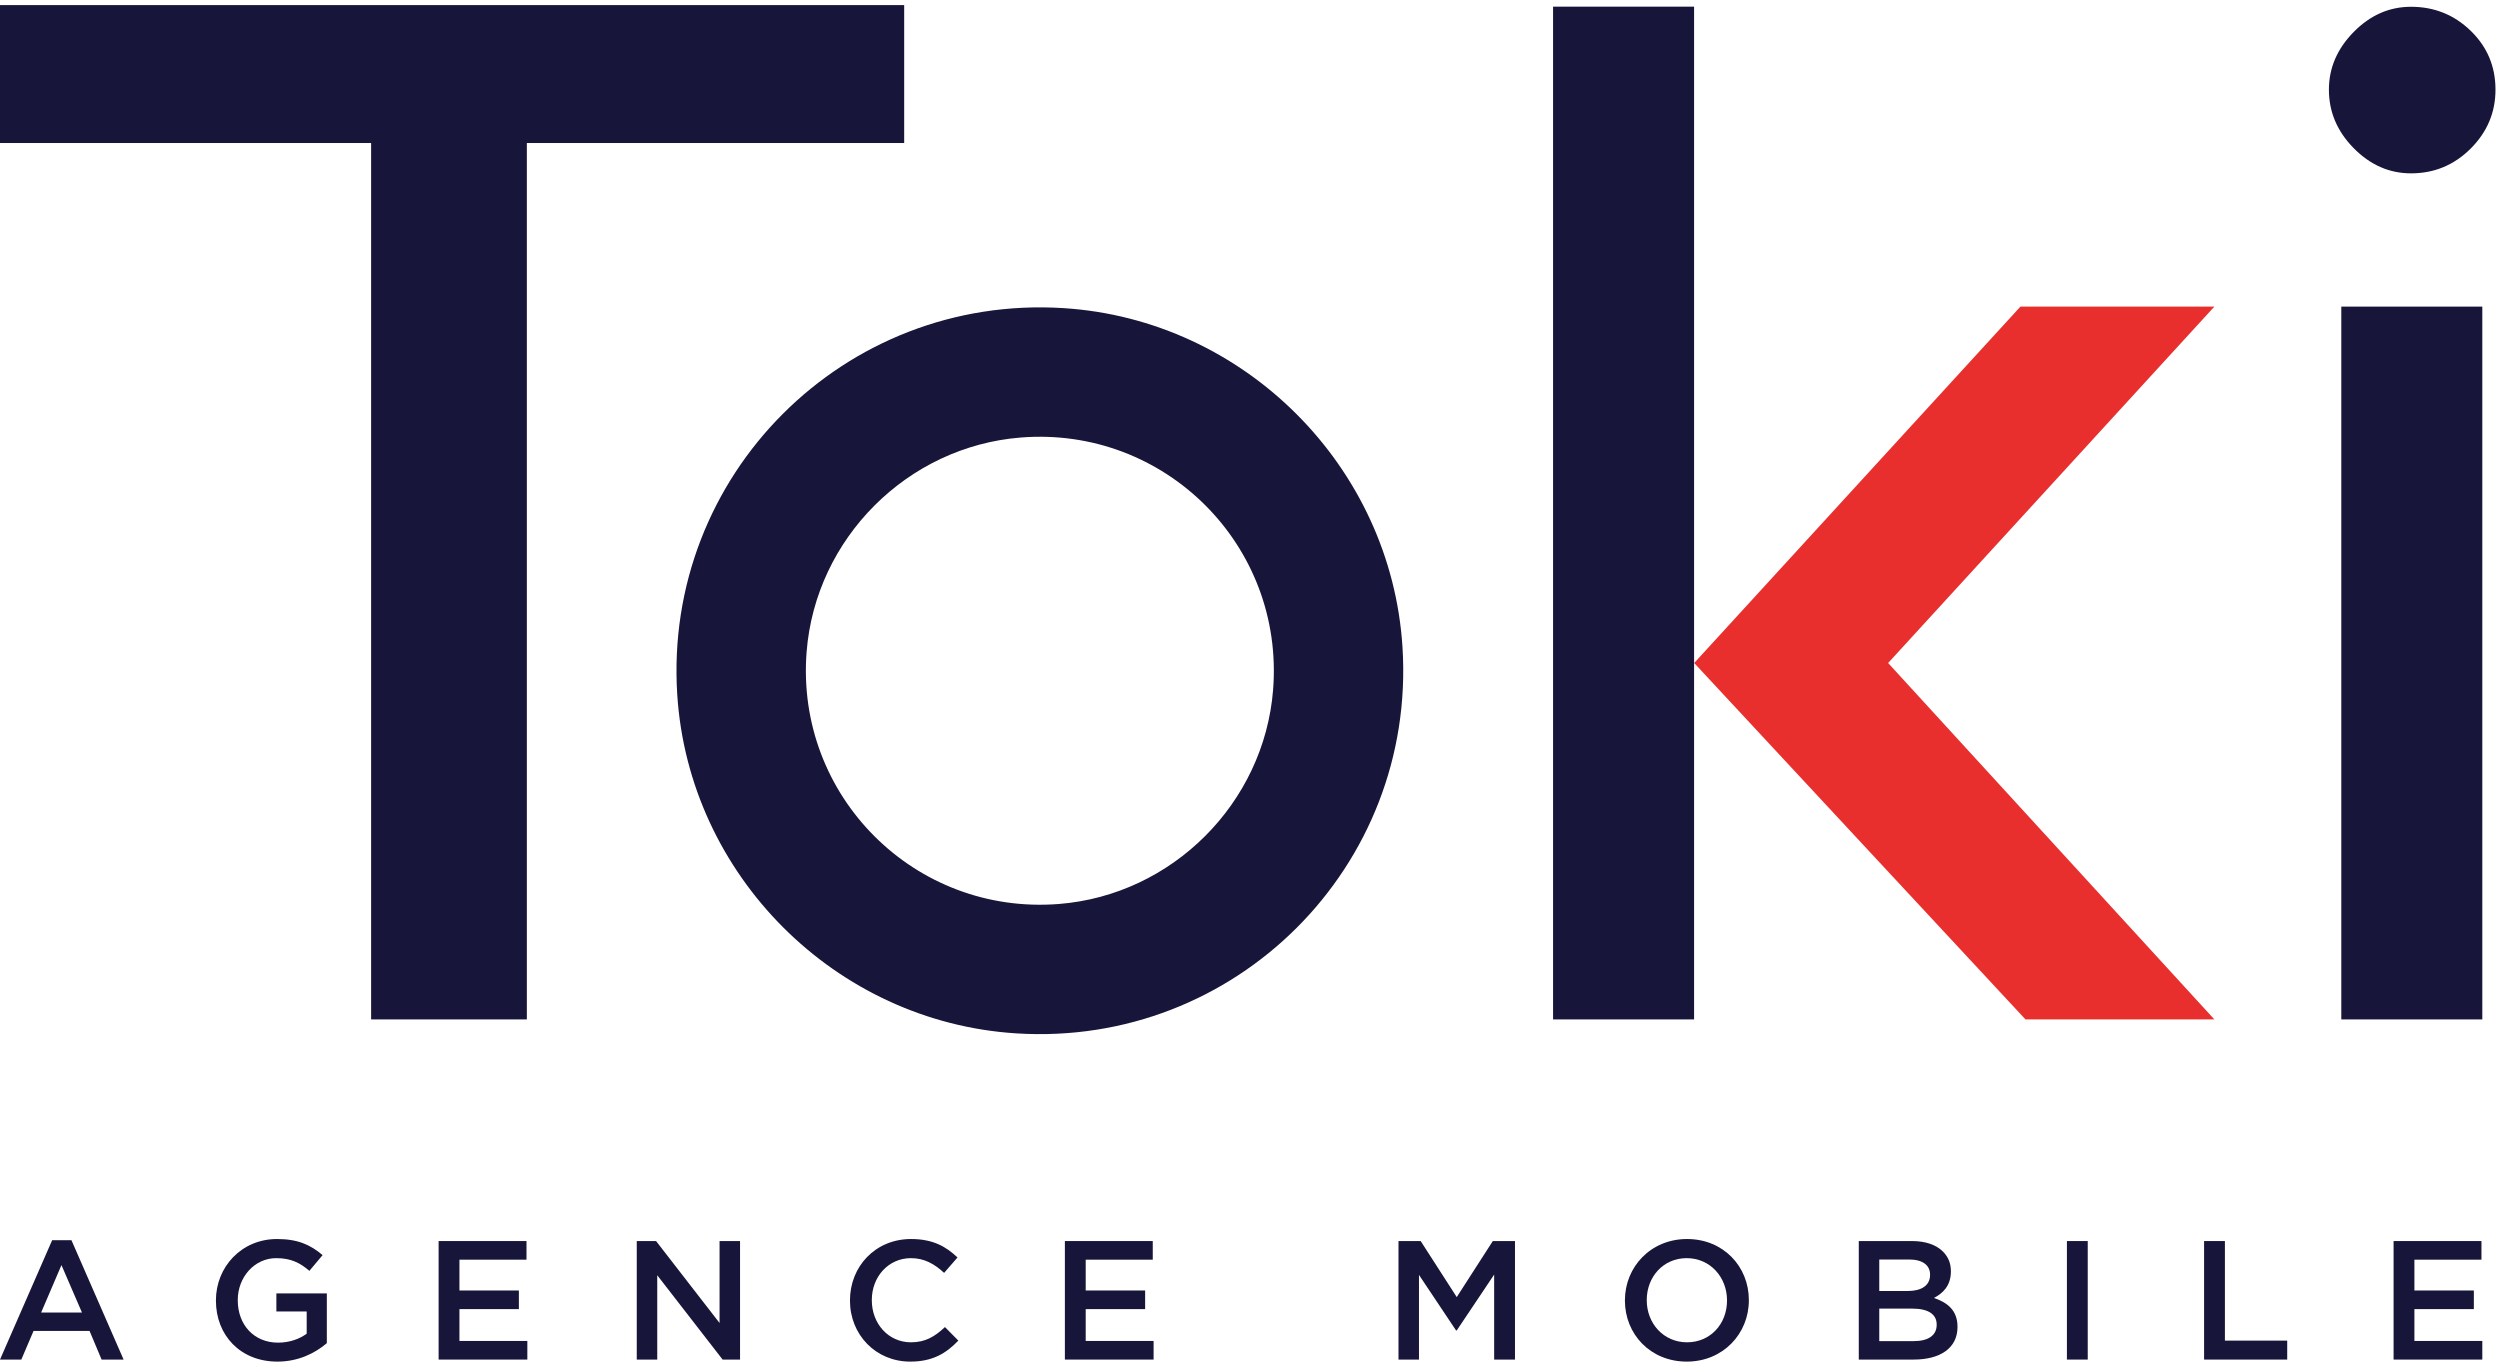 <?xml version="1.0" encoding="UTF-8" standalone="no"?>
<!DOCTYPE svg PUBLIC "-//W3C//DTD SVG 1.1//EN" "http://www.w3.org/Graphics/SVG/1.1/DTD/svg11.dtd">
<svg viewBox="0 0 1775 967" version="1.1" xmlns="http://www.w3.org/2000/svg" xmlns:xlink="http://www.w3.org/1999/xlink" xml:space="preserve" xmlns:serif="http://www.serif.com/" style="fill-rule:evenodd;clip-rule:evenodd;stroke-linejoin:round;stroke-miterlimit:1.414;">
    <g transform="matrix(4.167,0,0,4.167,0,0)">
        <path d="M344.254,52.242L288.667,112.968L345.114,173.695L377.298,173.695L321.711,112.968L377.298,52.242L344.254,52.242Z" style="fill:rgb(232,47,45);fill-rule:nonzero;"/>
        <path d="M216.919,117.521C215.395,136.846 199.738,152.503 180.413,154.027C155.848,155.964 135.501,135.617 137.437,111.051C138.961,91.727 154.617,76.07 173.943,74.546C198.509,72.609 218.856,92.956 216.919,117.521ZM181.2,52.499C143.834,50.138 113.029,80.943 115.391,118.308C117.338,149.123 142.342,174.127 173.157,176.074C210.522,178.435 241.326,147.63 238.966,110.265C237.019,79.45 212.015,54.446 181.2,52.499Z" style="fill:rgb(24,21,58);fill-rule:nonzero;"/>
        <path d="M154.06,0.869L0,0.869L0,24.368L63.234,24.368L63.234,173.695L89.768,173.695L89.768,24.368L154.06,24.368L154.06,0.869Z" style="fill:rgb(24,21,58);fill-rule:nonzero;"/>
        <path d="M410.807,29.536C414.768,29.536 418.155,28.129 420.973,25.312C423.788,22.496 425.197,19.152 425.197,15.278C425.197,11.318 423.788,7.975 420.973,5.245C418.155,2.519 414.768,1.154 410.807,1.154C407.111,1.154 403.854,2.585 401.039,5.444C398.221,8.305 396.814,11.582 396.814,15.278C396.814,19.064 398.221,22.387 401.039,25.245C403.854,28.106 407.111,29.536 410.807,29.536Z" style="fill:rgb(24,21,58);fill-rule:nonzero;"/>
        <rect x="398.926" y="52.242" width="24.027" height="121.453" style="fill:rgb(24,21,58);fill-rule:nonzero;"/>
        <rect x="264.622" y="1.134" width="24.027" height="172.561" style="fill:rgb(24,21,58);fill-rule:nonzero;"/>
        <path d="M13.964,223.633L10.472,215.555L7.011,223.633L13.964,223.633ZM8.886,211.314L12.175,211.314L21.061,231.653L17.31,231.653L15.262,226.778L5.712,226.778L3.635,231.653L0,231.653L8.886,211.314Z" style="fill:rgb(24,21,58);fill-rule:nonzero;"/>
        <path d="M36.79,221.613L36.79,221.556C36.79,215.901 41.118,211.112 47.205,211.112C50.725,211.112 52.889,212.093 54.966,213.853L52.715,216.535C51.158,215.209 49.628,214.372 47.061,214.372C43.339,214.372 40.512,217.632 40.512,221.498L40.512,221.556C40.512,225.711 43.253,228.769 47.378,228.769C49.283,228.769 51.014,228.163 52.254,227.24L52.254,223.46L47.09,223.46L47.09,220.373L55.687,220.373L55.687,228.855C53.697,230.557 50.841,232 47.263,232C40.945,232 36.79,227.499 36.79,221.613Z" style="fill:rgb(24,21,58);fill-rule:nonzero;"/>
        <path d="M74.734,211.458L89.708,211.458L89.708,214.632L78.282,214.632L78.282,219.882L88.409,219.882L88.409,223.056L78.282,223.056L78.282,228.48L89.852,228.48L89.852,231.653L74.734,231.653L74.734,211.458Z" style="fill:rgb(24,21,58);fill-rule:nonzero;"/>
        <path d="M108.495,211.458L111.784,211.458L122.603,225.421L122.603,211.458L126.094,211.458L126.094,231.653L123.122,231.653L111.986,217.285L111.986,231.653L108.495,231.653L108.495,211.458Z" style="fill:rgb(24,21,58);fill-rule:nonzero;"/>
        <path d="M144.823,221.613L144.823,221.556C144.823,215.814 149.122,211.112 155.238,211.112C158.96,211.112 161.21,212.41 163.144,214.256L160.864,216.882C159.248,215.382 157.517,214.372 155.209,214.372C151.372,214.372 148.545,217.546 148.545,221.498L148.545,221.556C148.545,225.508 151.344,228.711 155.209,228.711C157.69,228.711 159.277,227.73 161.009,226.114L163.288,228.422C161.182,230.615 158.874,232 155.094,232C149.208,232 144.823,227.413 144.823,221.613Z" style="fill:rgb(24,21,58);fill-rule:nonzero;"/>
        <path d="M181.44,211.458L196.414,211.458L196.414,214.632L184.989,214.632L184.989,219.882L195.115,219.882L195.115,223.056L184.989,223.056L184.989,228.48L196.558,228.48L196.558,231.653L181.44,231.653L181.44,211.458Z" style="fill:rgb(24,21,58);fill-rule:nonzero;"/>
        <path d="M238.284,211.458L242.064,211.458L248.209,221.007L254.354,211.458L258.133,211.458L258.133,231.653L254.584,231.653L254.584,217.17L248.209,226.691L248.093,226.691L241.775,217.228L241.775,231.653L238.284,231.653L238.284,211.458Z" style="fill:rgb(24,21,58);fill-rule:nonzero;"/>
        <path d="M294.26,221.613L294.26,221.556C294.26,217.632 291.403,214.372 287.394,214.372C283.384,214.372 280.585,217.575 280.585,221.498L280.585,221.556C280.585,225.479 283.441,228.711 287.451,228.711C291.461,228.711 294.26,225.537 294.26,221.613ZM276.863,221.613L276.863,221.556C276.863,215.872 281.248,211.112 287.451,211.112C293.654,211.112 297.982,215.814 297.982,221.498L297.982,221.556C297.982,227.24 293.596,232 287.394,232C281.191,232 276.863,227.297 276.863,221.613Z" style="fill:rgb(24,21,58);fill-rule:nonzero;"/>
        <path d="M325.828,222.969L320.202,222.969L320.202,228.508L326.087,228.508C328.511,228.508 329.983,227.557 329.983,225.739L329.983,225.682C329.983,223.979 328.627,222.969 325.828,222.969ZM328.857,217.17C328.857,215.583 327.587,214.603 325.308,214.603L320.202,214.603L320.202,219.969L325.049,219.969C327.328,219.969 328.857,219.075 328.857,217.228L328.857,217.17ZM316.711,211.458L325.77,211.458C328.078,211.458 329.895,212.093 331.05,213.247C331.944,214.141 332.406,215.238 332.406,216.593L332.406,216.651C332.406,219.075 331.021,220.373 329.521,221.152C331.886,221.96 333.531,223.315 333.531,226.056L333.531,226.114C333.531,229.721 330.559,231.653 326.058,231.653L316.711,231.653L316.711,211.458Z" style="fill:rgb(24,21,58);fill-rule:nonzero;"/>
        <rect x="352.173" y="211.458" width="3.549" height="20.195" style="fill:rgb(24,21,58);fill-rule:nonzero;"/>
        <path d="M375.546,211.458L379.094,211.458L379.094,228.422L389.711,228.422L389.711,231.653L375.546,231.653L375.546,211.458Z" style="fill:rgb(24,21,58);fill-rule:nonzero;"/>
        <path d="M407.834,211.458L422.807,211.458L422.807,214.632L411.382,214.632L411.382,219.882L421.509,219.882L421.509,223.056L411.382,223.056L411.382,228.48L422.952,228.48L422.952,231.653L407.834,231.653L407.834,211.458Z" style="fill:rgb(24,21,58);fill-rule:nonzero;"/>
    </g>
</svg>
